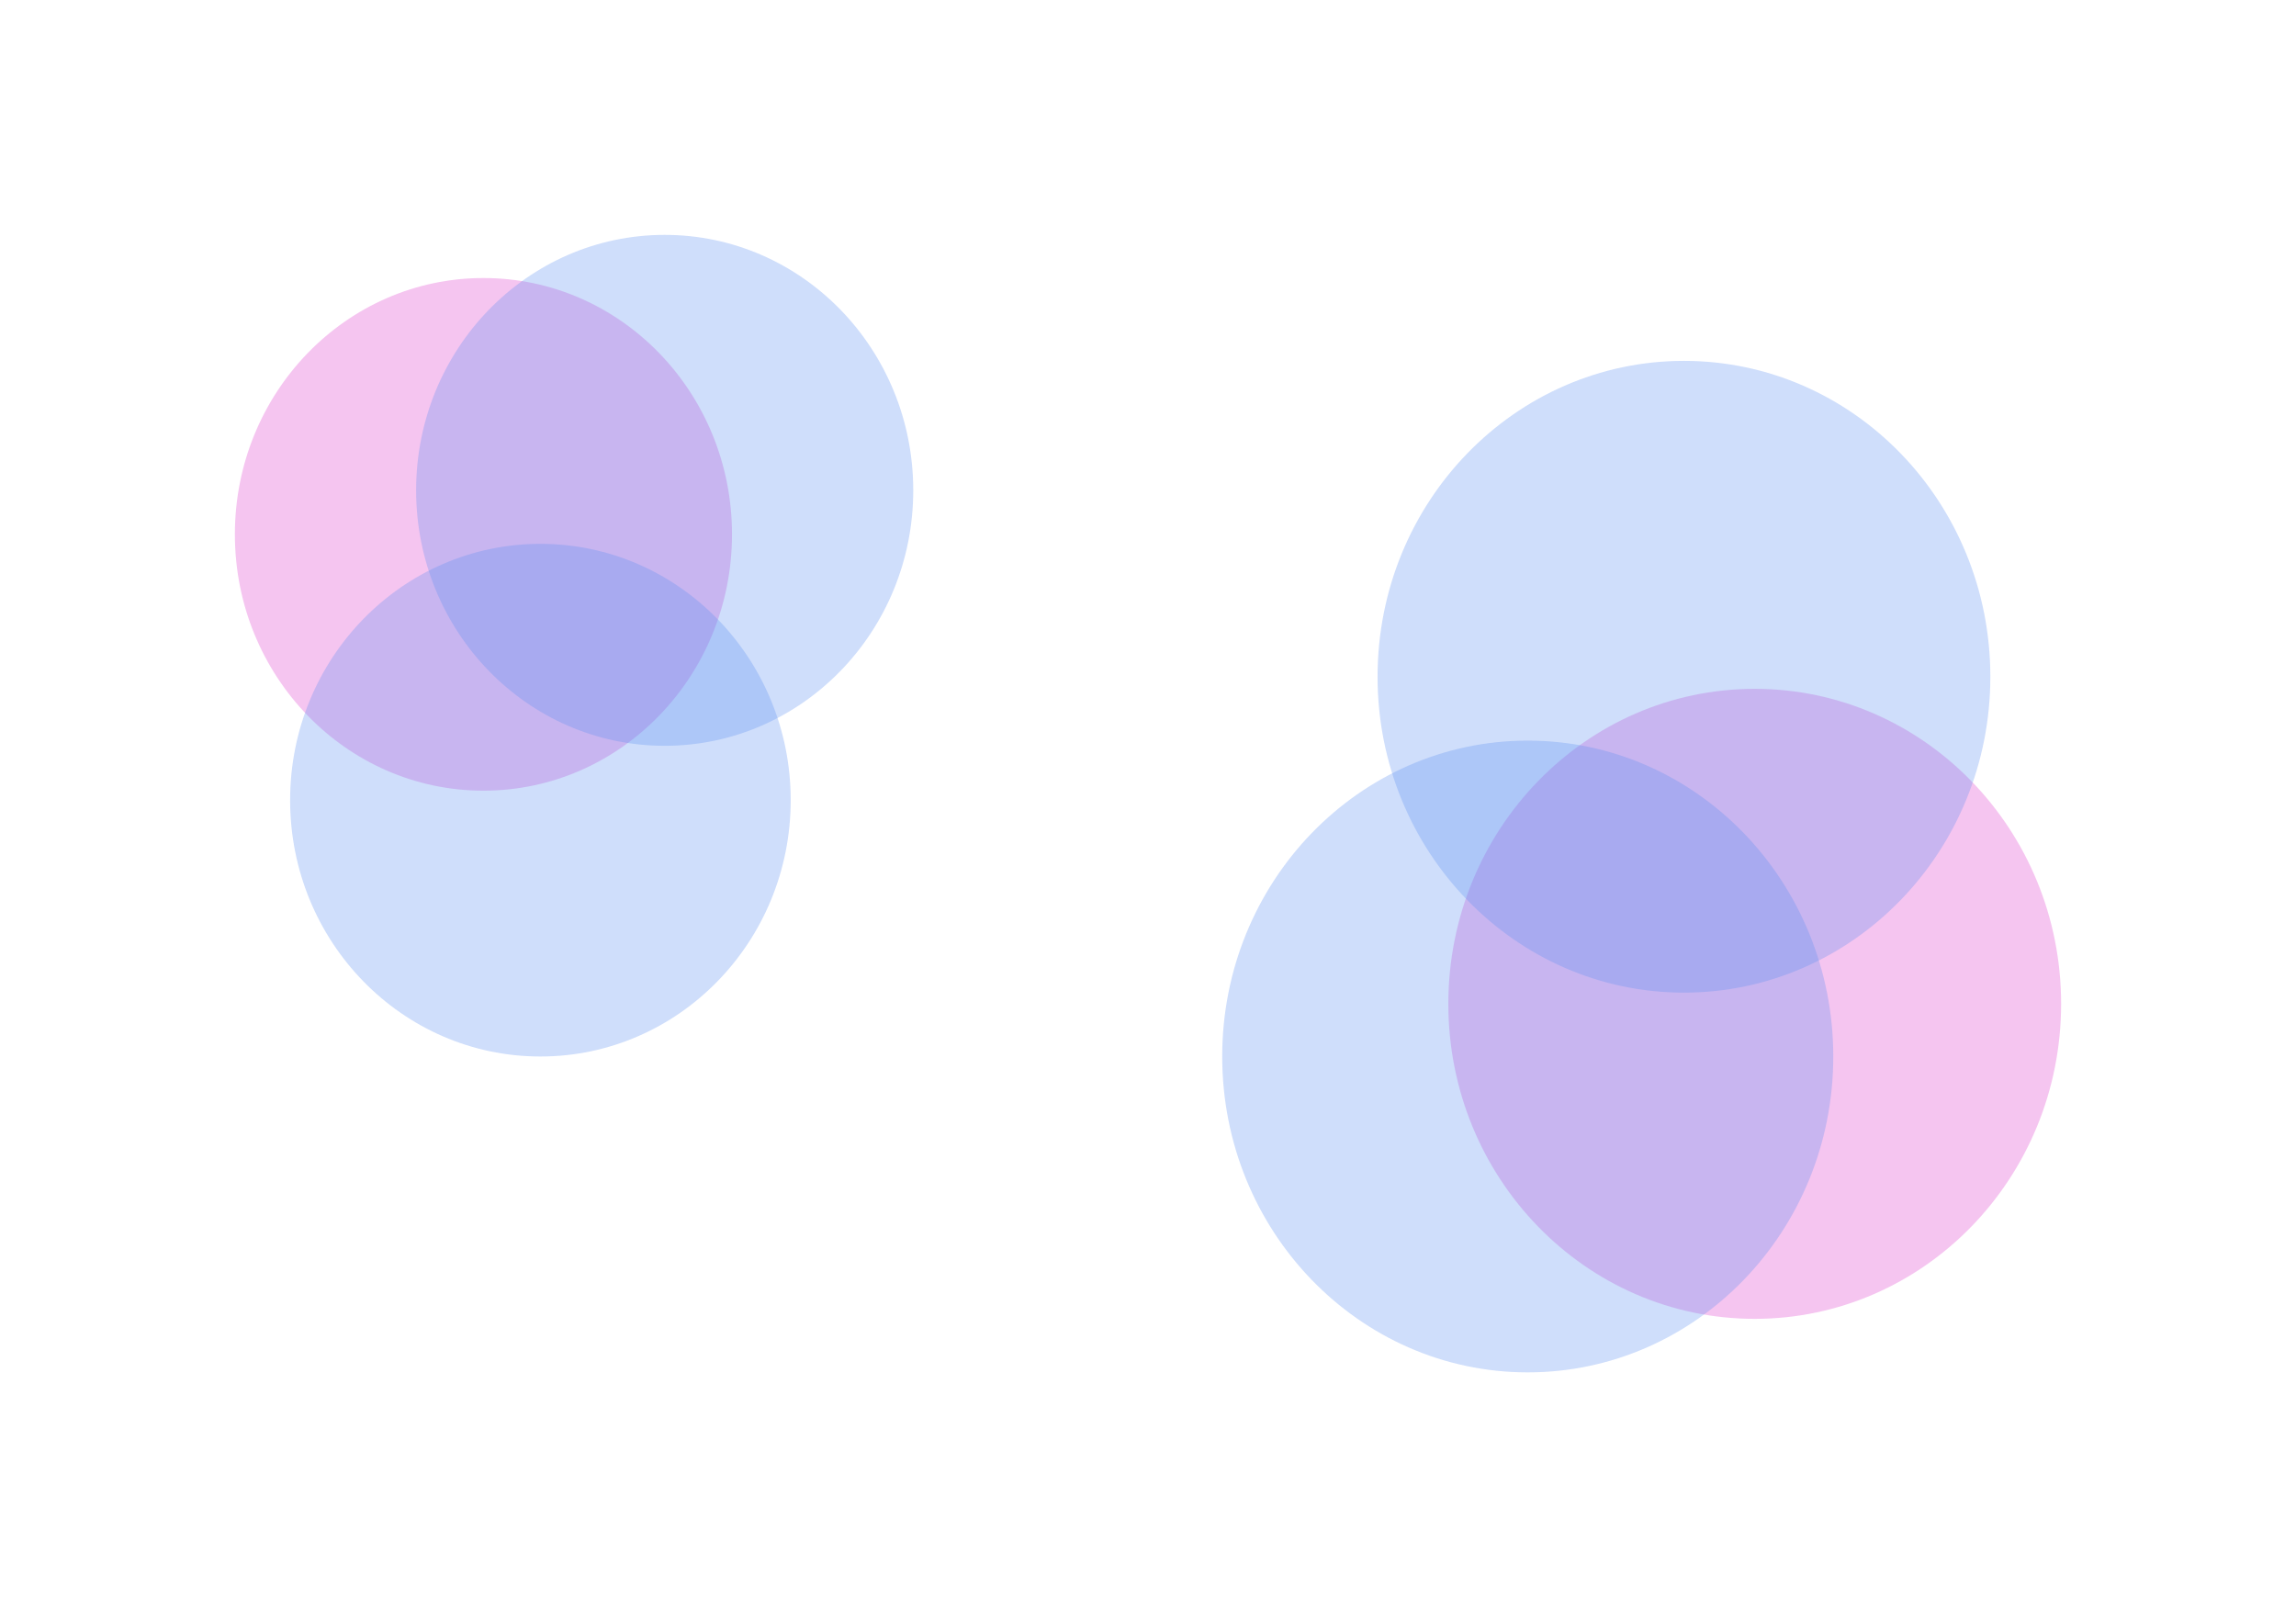 <svg width="1173" height="822" viewBox="0 0 1173 822" fill="none" xmlns="http://www.w3.org/2000/svg">
<g opacity="0.3" filter="url(#filter0_f_9913_24789)">
<ellipse cx="896.47" cy="512.865" rx="156.529" ry="160.938" fill="#DD3DCB"/>
</g>
<g opacity="0.3" filter="url(#filter1_f_9913_24789)">
<ellipse cx="246.986" cy="273.001" rx="126.987" ry="130.955" transform="rotate(-180 246.986 273.001)" fill="#DD3DCB"/>
</g>
<g opacity="0.3" filter="url(#filter2_f_9913_24789)">
<ellipse cx="860.314" cy="345.754" rx="156.529" ry="161.379" fill="#5D8FF0"/>
</g>
<g opacity="0.3" filter="url(#filter3_f_9913_24789)">
<ellipse cx="276.088" cy="408.807" rx="127.869" ry="130.955" transform="rotate(-180 276.088 408.807)" fill="#5D8FF0"/>
</g>
<g opacity="0.3" filter="url(#filter4_f_9913_24789)">
<ellipse cx="780.506" cy="539.762" rx="156.088" ry="161.379" fill="#5D8FF0"/>
</g>
<g opacity="0.3" filter="url(#filter5_f_9913_24789)">
<ellipse cx="339.58" cy="250.514" rx="126.987" ry="130.514" transform="rotate(-180 339.58 250.514)" fill="#5D8FF0"/>
</g>
<defs>
<filter id="filter0_f_9913_24789" x="619.941" y="231.927" width="553.059" height="561.876" filterUnits="userSpaceOnUse" color-interpolation-filters="sRGB">
<feFlood flood-opacity="0" result="BackgroundImageFix"/>
<feBlend mode="normal" in="SourceGraphic" in2="BackgroundImageFix" result="shape"/>
<feGaussianBlur stdDeviation="60" result="effect1_foregroundBlur_9913_24789"/>
</filter>
<filter id="filter1_f_9913_24789" x="0" y="22.046" width="493.973" height="501.91" filterUnits="userSpaceOnUse" color-interpolation-filters="sRGB">
<feFlood flood-opacity="0" result="BackgroundImageFix"/>
<feBlend mode="normal" in="SourceGraphic" in2="BackgroundImageFix" result="shape"/>
<feGaussianBlur stdDeviation="60" result="effect1_foregroundBlur_9913_24789"/>
</filter>
<filter id="filter2_f_9913_24789" x="583.785" y="64.375" width="553.059" height="562.758" filterUnits="userSpaceOnUse" color-interpolation-filters="sRGB">
<feFlood flood-opacity="0" result="BackgroundImageFix"/>
<feBlend mode="normal" in="SourceGraphic" in2="BackgroundImageFix" result="shape"/>
<feGaussianBlur stdDeviation="60" result="effect1_foregroundBlur_9913_24789"/>
</filter>
<filter id="filter3_f_9913_24789" x="28.219" y="157.852" width="495.738" height="501.91" filterUnits="userSpaceOnUse" color-interpolation-filters="sRGB">
<feFlood flood-opacity="0" result="BackgroundImageFix"/>
<feBlend mode="normal" in="SourceGraphic" in2="BackgroundImageFix" result="shape"/>
<feGaussianBlur stdDeviation="60" result="effect1_foregroundBlur_9913_24789"/>
</filter>
<filter id="filter4_f_9913_24789" x="504.418" y="258.383" width="552.176" height="562.758" filterUnits="userSpaceOnUse" color-interpolation-filters="sRGB">
<feFlood flood-opacity="0" result="BackgroundImageFix"/>
<feBlend mode="normal" in="SourceGraphic" in2="BackgroundImageFix" result="shape"/>
<feGaussianBlur stdDeviation="60" result="effect1_foregroundBlur_9913_24789"/>
</filter>
<filter id="filter5_f_9913_24789" x="92.594" y="0" width="493.973" height="501.028" filterUnits="userSpaceOnUse" color-interpolation-filters="sRGB">
<feFlood flood-opacity="0" result="BackgroundImageFix"/>
<feBlend mode="normal" in="SourceGraphic" in2="BackgroundImageFix" result="shape"/>
<feGaussianBlur stdDeviation="60" result="effect1_foregroundBlur_9913_24789"/>
</filter>
</defs>
</svg>
